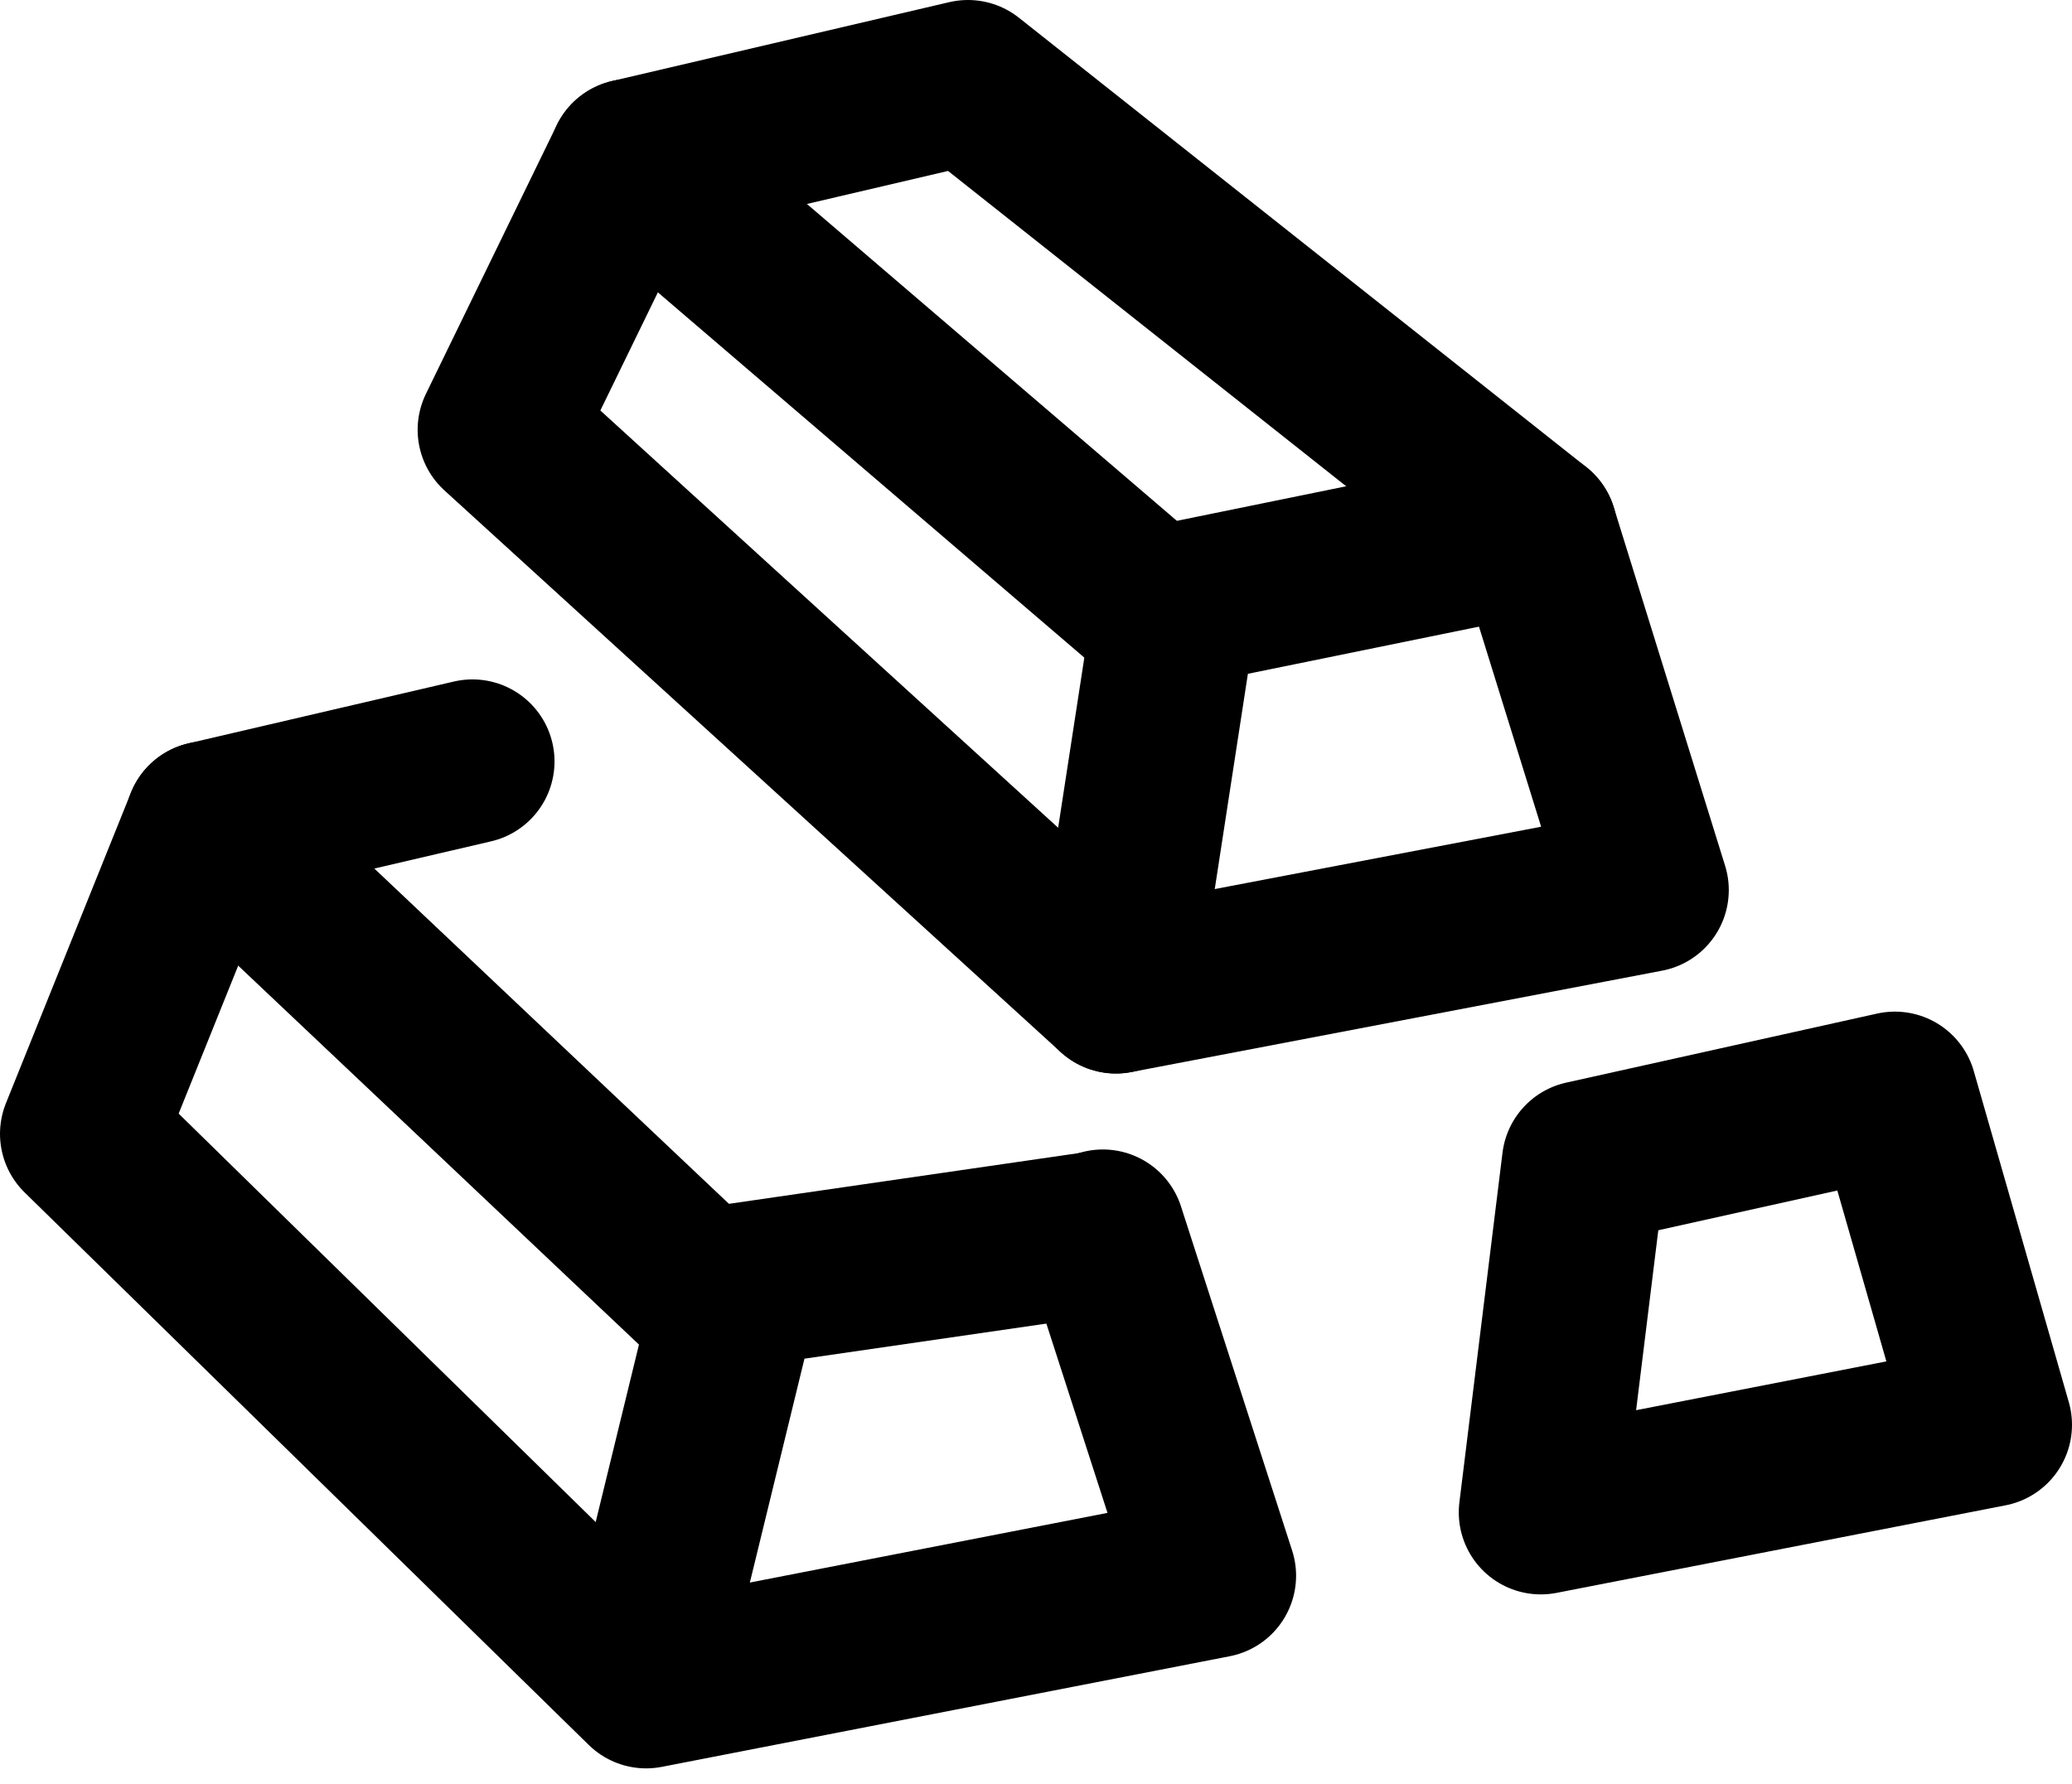 <svg width="101" height="87" viewBox="0 0 101 87" fill="none" xmlns="http://www.w3.org/2000/svg">
<path d="M47.183 4L74.84 25.909L80.27 43.397L54.398 48.34L24.358 20.954L30.739 7.847L47.183 4Z" stroke="black" stroke-width="8" stroke-linejoin="round"/>
<path d="M30.738 7.847L57.298 30.602" stroke="black" stroke-width="8" stroke-linecap="round"/>
<path d="M54.398 48.34L57.299 29.49L74.84 25.909" stroke="black" stroke-width="8" stroke-linecap="round" stroke-linejoin="round"/>
<path d="M53.759 60.044L59.178 76.826L31.497 82.219L4 55.282L10.093 40.139L23.03 37.125" stroke="black" stroke-width="8" stroke-linecap="round" stroke-linejoin="round"/>
<path d="M10.092 40.139L35.486 64.156" stroke="black" stroke-width="8" stroke-linecap="round"/>
<path d="M31.498 81.001L35.967 62.673L53.754 60.093" stroke="black" stroke-width="8" stroke-linecap="round" stroke-linejoin="round"/>
<path d="M77.21 56.69L75.108 73.737L97 69.467L92.367 53.323L77.21 56.69Z" stroke="black" stroke-width="8" stroke-linejoin="round"/>
</svg>
